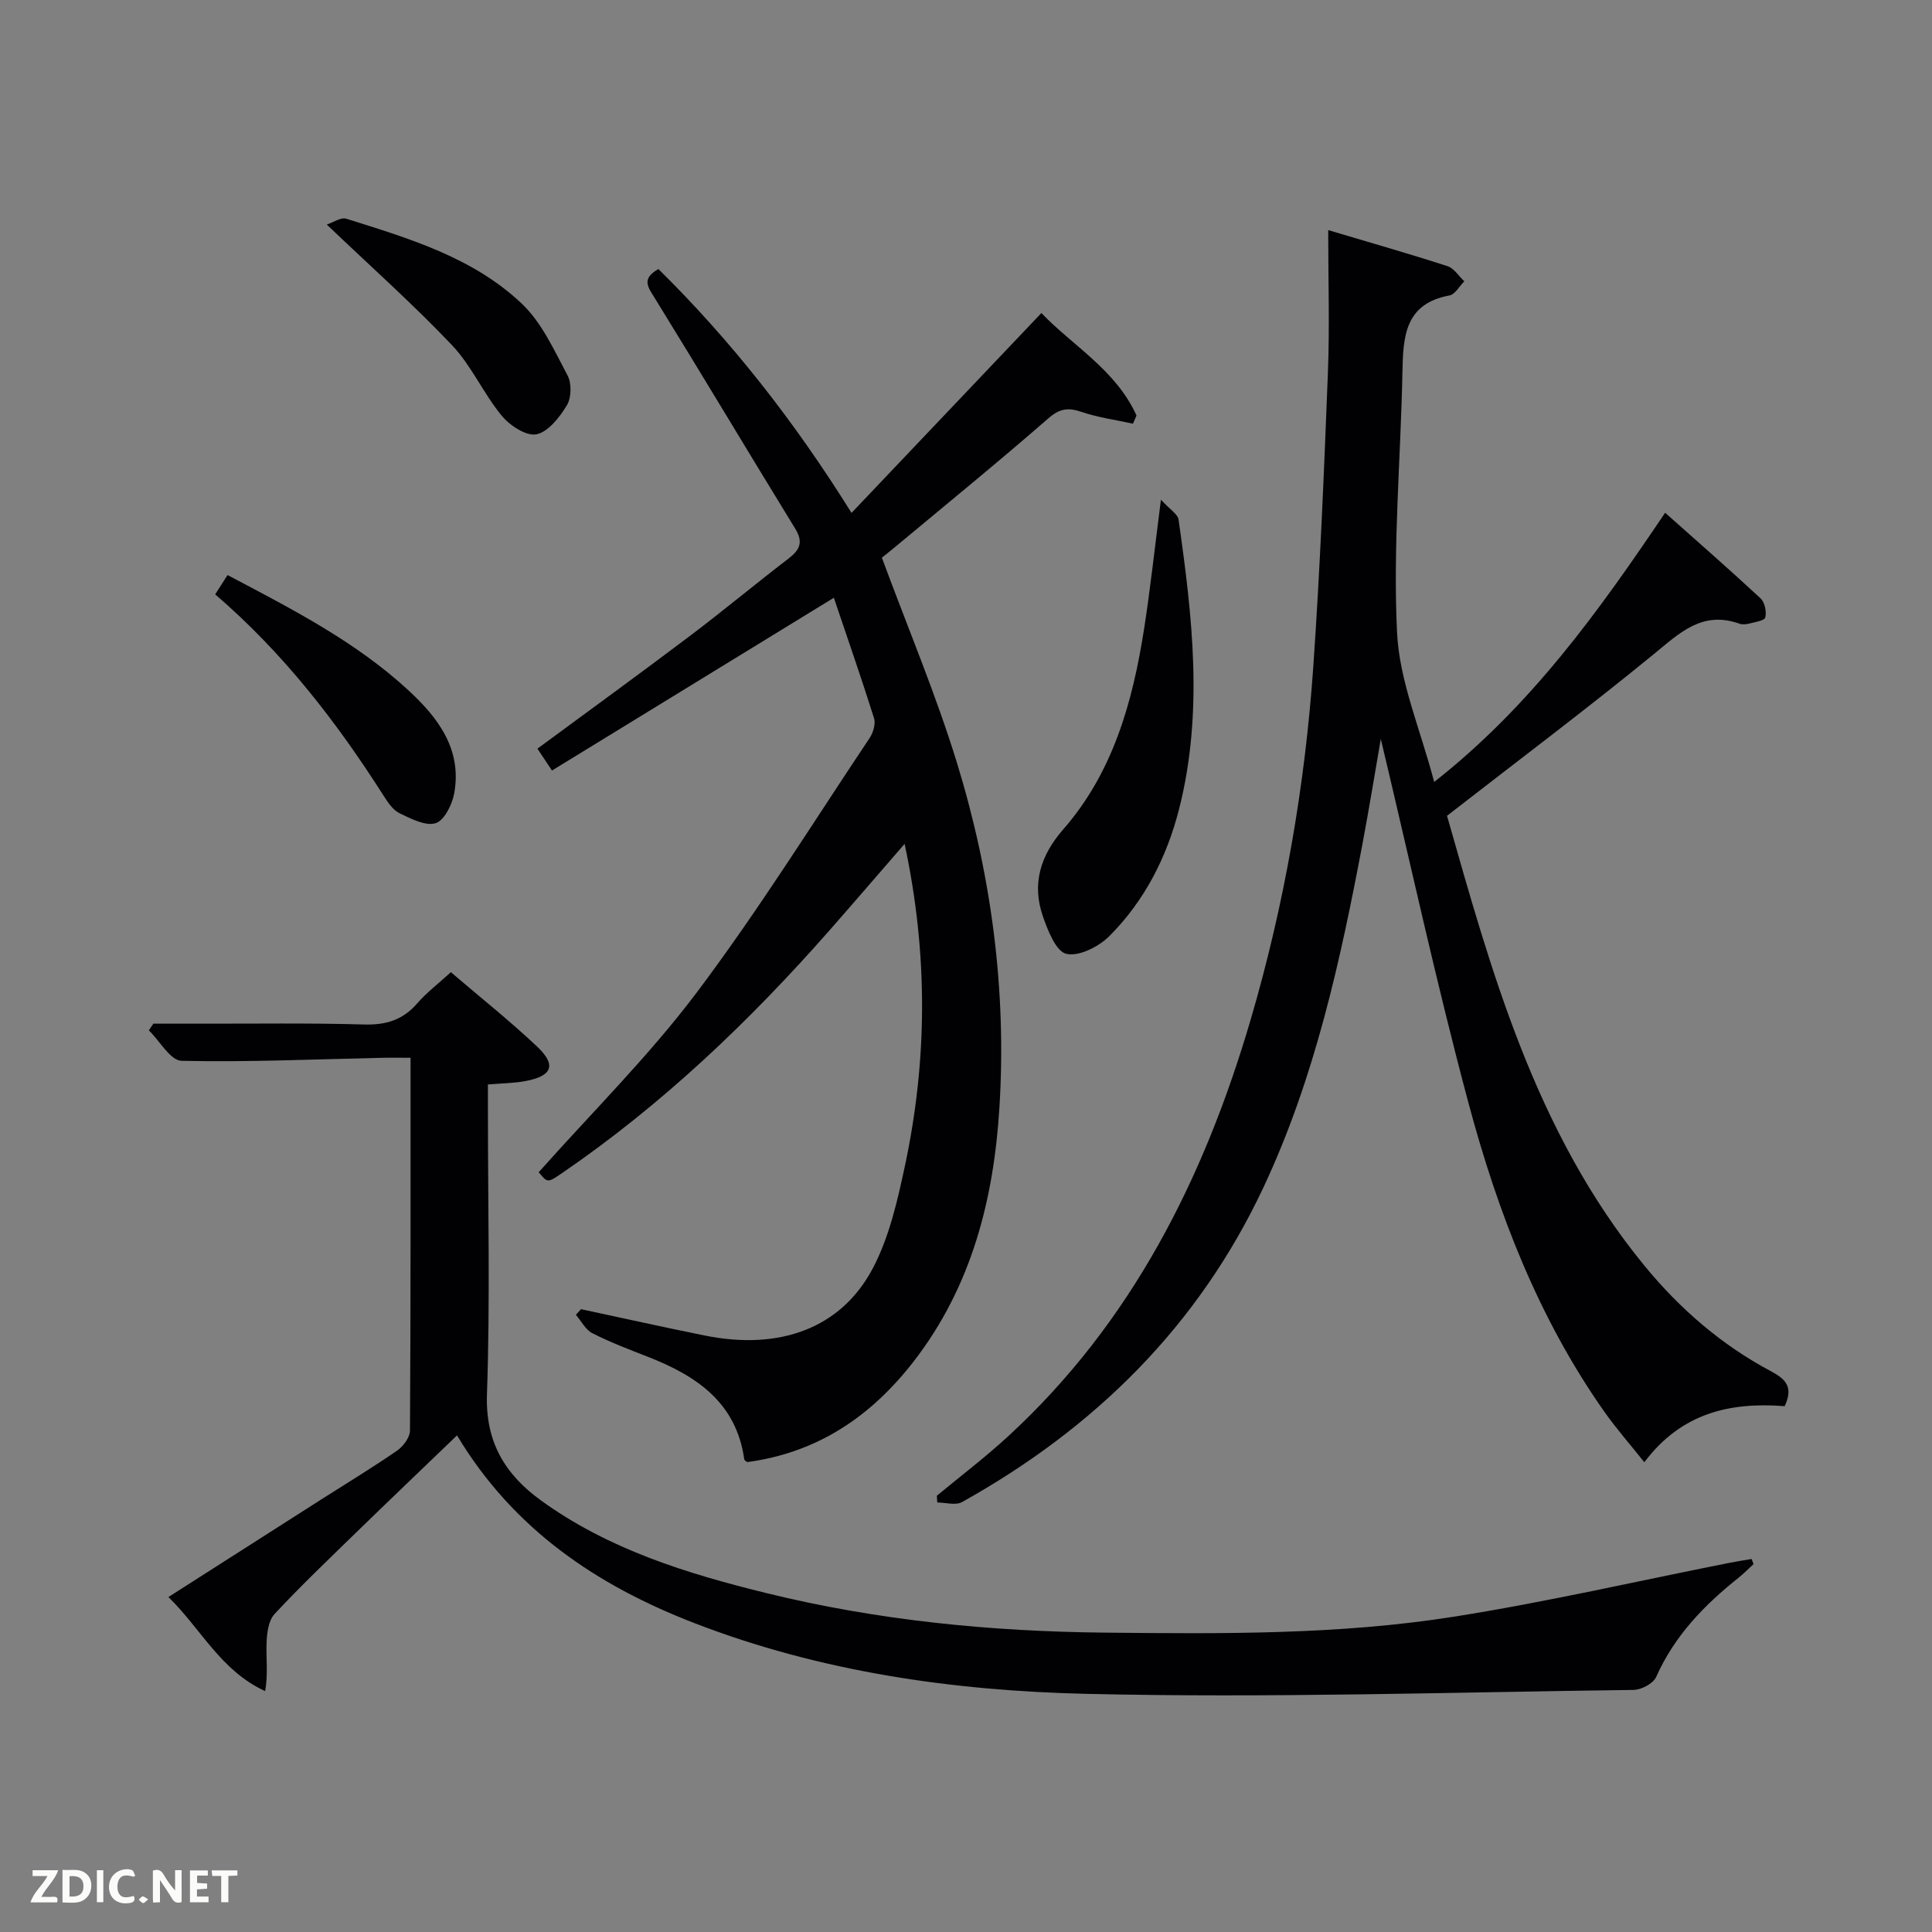 <svg enable-background="new 0 0 400 400" viewBox="0 0 400 400" xmlns="http://www.w3.org/2000/svg"><rect x="0" y="0" width="400" height="400" fill="#808080" stroke="none"/><path d="m369.5 291.13c-11.28-.87-21.36 1.37-29.06 11.61-2.99-3.76-5.9-7.06-8.4-10.63-13.56-19.31-21.92-41.05-27.96-63.57-6.74-25.14-12.24-50.6-18.2-75.55-1.18 6.79-2.39 14.27-3.79 21.71-4.6 24.33-9.88 48.48-20.48 71.08-13.48 28.74-34.95 49.89-62.44 65.21-1.32.73-3.4.09-5.12.09-.03-.47-.06-.93-.09-1.4 4.96-4.11 10.11-8.02 14.84-12.38 25.5-23.5 40.44-53.24 50.07-85.97 7.05-23.97 11.31-48.51 13.04-73.41 1.4-20.23 2.23-40.5 3.02-60.76.37-9.6.06-19.22.06-29.52 8.58 2.56 16.69 4.87 24.71 7.47 1.35.44 2.32 2.06 3.47 3.13-1.02 1.01-1.91 2.71-3.07 2.93-9.27 1.71-9.59 8.53-9.74 15.86-.36 17.97-1.98 35.98-1.12 53.87.48 10.14 4.84 20.09 7.69 31 20.08-15.79 33.98-35.22 47.82-55.74 6.77 6.03 13.36 11.78 19.76 17.73.87.81 1.27 2.76.97 3.95-.17.68-2.18.96-3.4 1.28-.62.16-1.39.21-1.98 0-7.7-2.74-12.38 1.96-17.76 6.36-13.73 11.24-27.93 21.9-42.75 33.42 9.1 31.91 18.18 65.45 40.84 93.11 7.35 8.97 16.02 16.48 26.3 21.93 2.94 1.58 4.63 3.21 2.77 7.19z" fill="#010104"/><path d="m172.64 123.76c-19.87 12.18-38.96 23.88-58.36 35.77-1.41-2.12-2.18-3.28-3.01-4.53 10.76-7.93 21.24-15.54 31.57-23.34 6.9-5.21 13.55-10.76 20.42-16.02 2.35-1.8 3.09-3.39 1.39-6.17-9.73-15.85-19.25-31.82-29.02-47.64-1.45-2.35-2.94-4.08.69-6.13 15.03 14.84 28.03 31.33 39.98 50.49 13.27-13.97 26.05-27.42 39.31-41.38 6.37 6.7 15.4 11.74 19.69 21.21-.24.57-.49 1.13-.73 1.7-3.54-.78-7.17-1.26-10.58-2.42-2.79-.95-4.55-.78-6.96 1.33-10.4 9.07-21.12 17.79-31.72 26.63-1.13.94-2.29 1.85-2.73 2.2 5.36 14.5 11.18 28.27 15.55 42.48 7.12 23.19 10.3 47.11 8.79 71.36-1.17 18.95-5.74 37.04-17.73 52.54-8.84 11.42-19.93 18.92-34.49 20.87-.17-.16-.57-.34-.61-.58-1.66-11.81-9.96-17.32-20.01-21.24-3.87-1.51-7.76-2.99-11.45-4.87-1.41-.72-2.28-2.5-3.4-3.8.35-.39.71-.78 1.06-1.17 8.55 1.83 17.08 3.73 25.64 5.46 15.45 3.12 28.19-1.46 34.77-13.91 3.41-6.46 5.11-13.99 6.66-21.24 4.65-21.84 4.82-43.77-.07-66.65-5.53 6.37-10.55 12.22-15.63 18-16.55 18.8-34.58 35.99-55.31 50.18-2.98 2.04-3 2.02-4.82-.19 10.99-12.36 22.78-24.02 32.65-37.12 12.78-16.97 24.04-35.09 35.86-52.77.74-1.11 1.29-2.94.92-4.12-2.64-8.37-5.52-16.63-8.32-24.93z" fill="#010104"/><path d="m363.05 323.83c-1.04.95-2.02 1.97-3.12 2.84-7.11 5.66-13.27 12.03-17.04 20.53-.6 1.35-3.06 2.66-4.68 2.68-37.81.48-75.64 1.7-113.41.81-27.55-.64-54.96-4.57-81-14.63-20.19-7.8-37.49-19.38-49.18-38.88-7.06 6.79-13.96 13.38-20.8 20.03-5.73 5.58-11.53 11.1-16.97 16.95-1.26 1.35-1.59 3.91-1.66 5.95-.12 3.24.33 6.5-.29 10.02-9.21-4.23-13.22-12.83-20.03-19.48 10.91-6.97 21.36-13.65 31.82-20.32 5.19-3.31 10.47-6.5 15.53-10 1.27-.88 2.65-2.73 2.66-4.15.16-25.48.12-50.97.12-77.18-2.15 0-4.07-.04-5.99.01-13.81.3-27.63.92-41.42.62-2.3-.05-4.52-4.11-6.77-6.31.31-.46.62-.92.93-1.38h9.65c11.33.02 22.67-.16 33.99.17 4.52.13 8-.93 10.98-4.36 1.93-2.23 4.33-4.05 6.98-6.47 6.08 5.21 12.19 10.06 17.84 15.39 4.05 3.82 3.17 6.09-2.33 7.14-2.4.46-4.89.47-7.84.72v5.68c0 19.5.47 39.01-.2 58.49-.34 9.92 3.8 16.6 11.18 21.95 14 10.14 30.21 15.14 46.7 19.19 23.02 5.66 46.47 7.95 70.15 8.18 24.15.24 48.34.47 72.23-3.31 19.15-3.03 38.08-7.4 57.12-11.17 1.48-.29 2.97-.51 4.45-.77.12.36.26.71.4 1.06z" fill="#010104"/><path d="m240.36 103.46c1.82 2 3.48 2.96 3.65 4.14 2.85 19.95 5.19 39.93.11 59.89-2.55 10.01-7.16 19.03-14.45 26.33-2.19 2.19-6.31 4.27-8.91 3.66-2.14-.5-3.84-4.87-4.86-7.82-2.3-6.69-.47-12.56 4.2-17.91 10.35-11.84 14.39-26.38 16.76-41.47 1.3-8.33 2.2-16.73 3.5-26.82z" fill="#010104"/><path d="m44.55 123.06c.88-1.37 1.64-2.56 2.56-4 13.36 7.05 26.53 13.77 37.48 23.89 6.13 5.66 11.1 12.22 9.45 21.3-.42 2.32-2.06 5.62-3.84 6.18-2.1.65-5.12-.92-7.48-2.06-1.38-.67-2.43-2.26-3.31-3.64-9.76-15.33-20.79-29.59-34.86-41.67z" fill="#010104"/><path d="m67.65 46.49c1.38-.44 2.94-1.56 4.04-1.21 12.99 4.09 26.26 8.01 36.37 17.62 4.14 3.93 6.69 9.66 9.45 14.84.87 1.63.8 4.61-.15 6.18-1.5 2.48-3.86 5.51-6.31 6-2.11.42-5.53-1.84-7.2-3.88-3.77-4.59-6.24-10.33-10.29-14.6-7.98-8.4-16.66-16.13-25.91-24.95z" fill="#010104"/><g fill="#fbfcfa"><path d="m37.59 393.81c-.92.31-1.52.05-2-.78-.7-1.2-1.52-2.34-2.47-3.78v4.59c-.55.03-.95.05-1.41.07-.03-.37-.06-.64-.06-.91 0-1.91 0-3.81 0-5.7 1.13-.41 1.77-.03 2.29.91.62 1.11 1.38 2.14 2.31 3.19v-4.2h1.35v6.61z"/><path d="m12.94 393.88v-6.75c1.9.19 3.93-.54 5.37 1.29.8 1.01.78 2.88.03 3.97-1.37 1.97-3.4 1.51-5.4 1.49m1.45-1.22c2.04.12 2.92-.58 2.89-2.21-.03-1.51-.98-2.19-2.89-2z"/><path d="m11.81 393.87h-5.49c.68-2.18 2.47-3.48 3.51-5.45h-3.08v-1.21h5.29c-.71 2.13-2.44 3.48-3.47 5.51.86 0 1.63.04 2.39-.01.79-.05 1.14.21.85 1.16"/><path d="m39.33 393.86v-6.61h3.7v1.07h-2.22v1.52c.68.04 1.34.09 2.07.13v1.07c-.72.05-1.38.09-2.1.14v1.48h2.4v1.19h-3.85z"/><path d="m27.71 388.56c-1.15-.3-2.46-.61-3.1.64-.37.73-.41 1.93-.06 2.67.63 1.35 1.99.93 3.17.68.35.94-.01 1.32-.93 1.46-1.62.25-3.05-.27-3.76-1.48-.72-1.24-.6-3.03.31-4.17.88-1.11 2.71-1.7 4-1.16.32.13.44.74.65 1.12-.1.08-.19.16-.28.24"/><path d="m49.15 387.24v1.07c-.59.02-1.17.05-1.87.08v5.44h-1.48v-5.44h-1.85c-.05-.4-.08-.73-.13-1.15z"/><path d="m20.06 387.21h1.33v6.62h-1.33z"/><path d="m30.68 393.25c-.49.38-.8.79-1.05.76-.32-.05-.6-.45-.9-.7.26-.24.51-.64.8-.67.29-.04.62.3 1.15.61"/></g></svg>